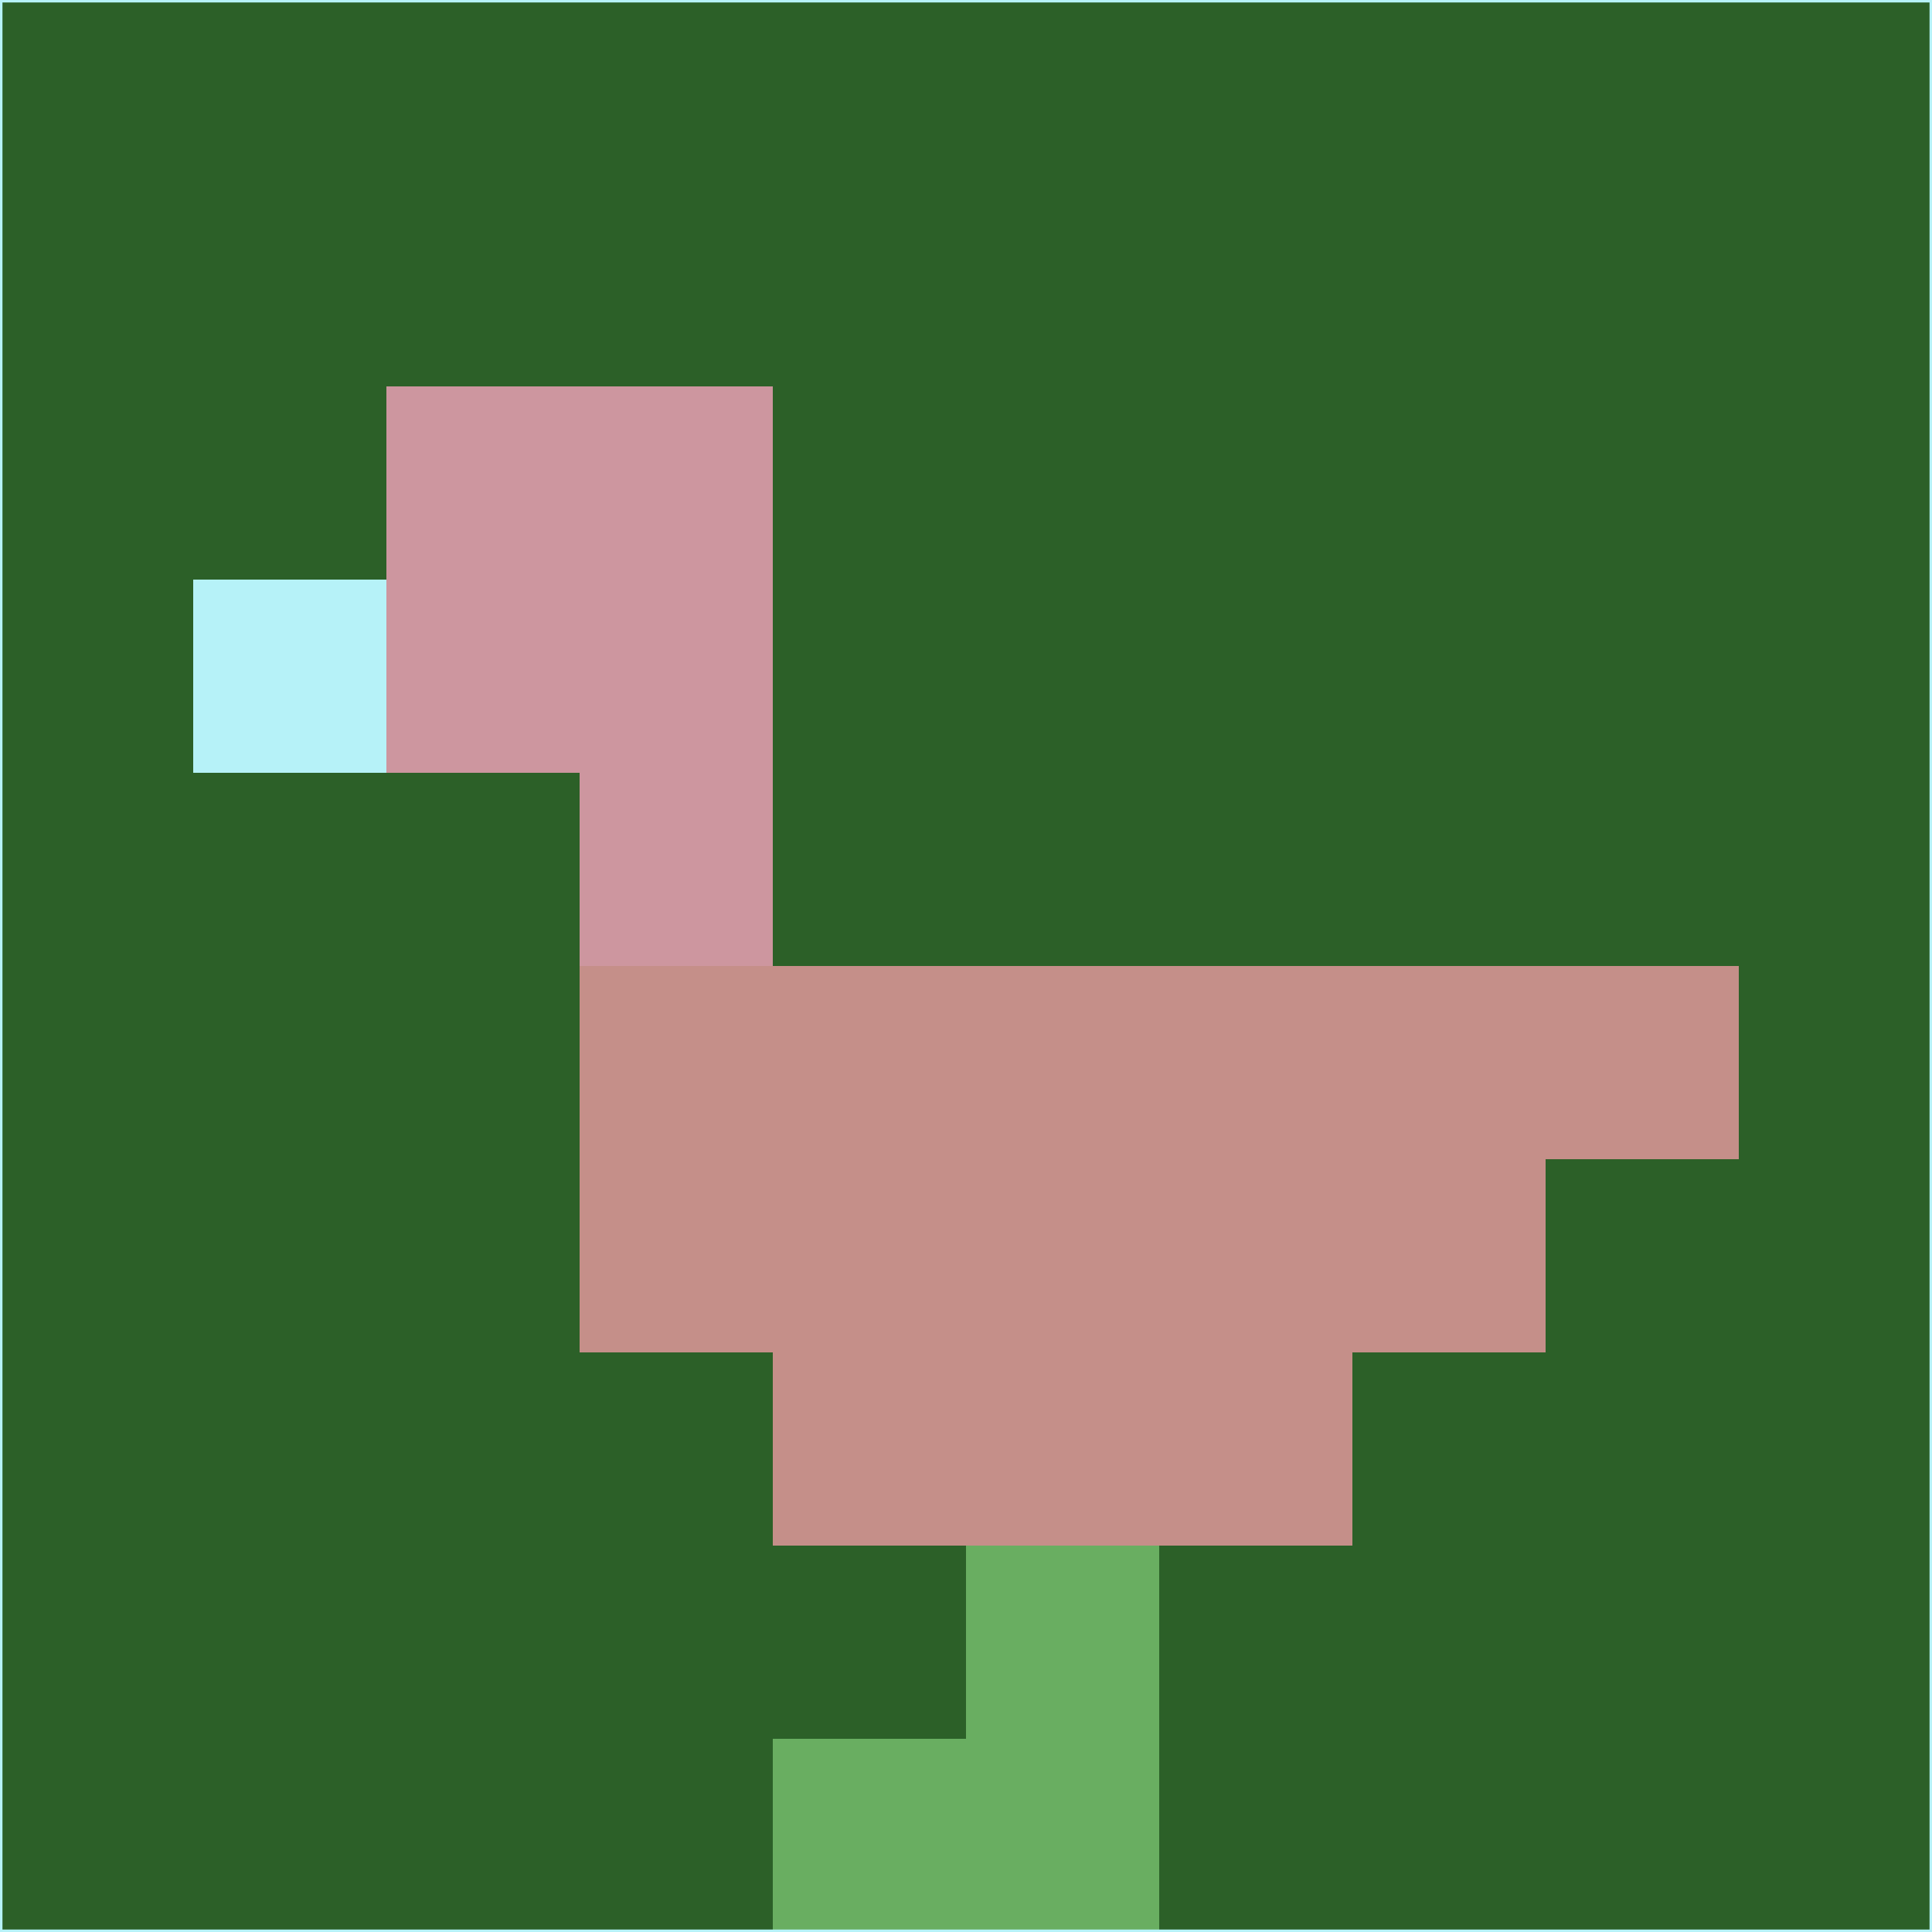 <svg xmlns="http://www.w3.org/2000/svg" version="1.1" width="785" height="785">
  <title>'goose-pfp-694263' by Dmitri Cherniak (Cyberpunk Edition)</title>
  <desc>
    seed=585975
    backgroundColor=#2c6028
    padding=20
    innerPadding=0
    timeout=500
    dimension=1
    border=false
    Save=function(){return n.handleSave()}
    frame=12

    Rendered at 2024-09-15T22:37:00.471Z
    Generated in 1ms
    Modified for Cyberpunk theme with new color scheme
  </desc>
  <defs/>
  <rect width="100%" height="100%" fill="#2c6028"/>
  <g>
    <g id="0-0">
      <rect x="0" y="0" height="785" width="785" fill="#2c6028"/>
      <g>
        <!-- Neon blue -->
        <rect id="0-0-2-2-2-2" x="157" y="157" width="157" height="157" fill="#cd969f"/>
        <rect id="0-0-3-2-1-4" x="235.5" y="157" width="78.5" height="314" fill="#cd969f"/>
        <!-- Electric purple -->
        <rect id="0-0-4-5-5-1" x="314" y="392.5" width="392.5" height="78.5" fill="#c58f89"/>
        <rect id="0-0-3-5-5-2" x="235.5" y="392.5" width="392.5" height="157" fill="#c58f89"/>
        <rect id="0-0-4-5-3-3" x="314" y="392.5" width="235.5" height="235.5" fill="#c58f89"/>
        <!-- Neon pink -->
        <rect id="0-0-1-3-1-1" x="78.5" y="235.5" width="78.5" height="78.5" fill="#b6f2f8"/>
        <!-- Cyber yellow -->
        <rect id="0-0-5-8-1-2" x="392.5" y="628" width="78.5" height="157" fill="#69ae61"/>
        <rect id="0-0-4-9-2-1" x="314" y="706.5" width="157" height="78.5" fill="#69ae61"/>
      </g>
      <rect x="0" y="0" stroke="#b6f2f8" stroke-width="2" height="785" width="785" fill="none"/>
    </g>
  </g>
  <script xmlns=""/>
</svg>